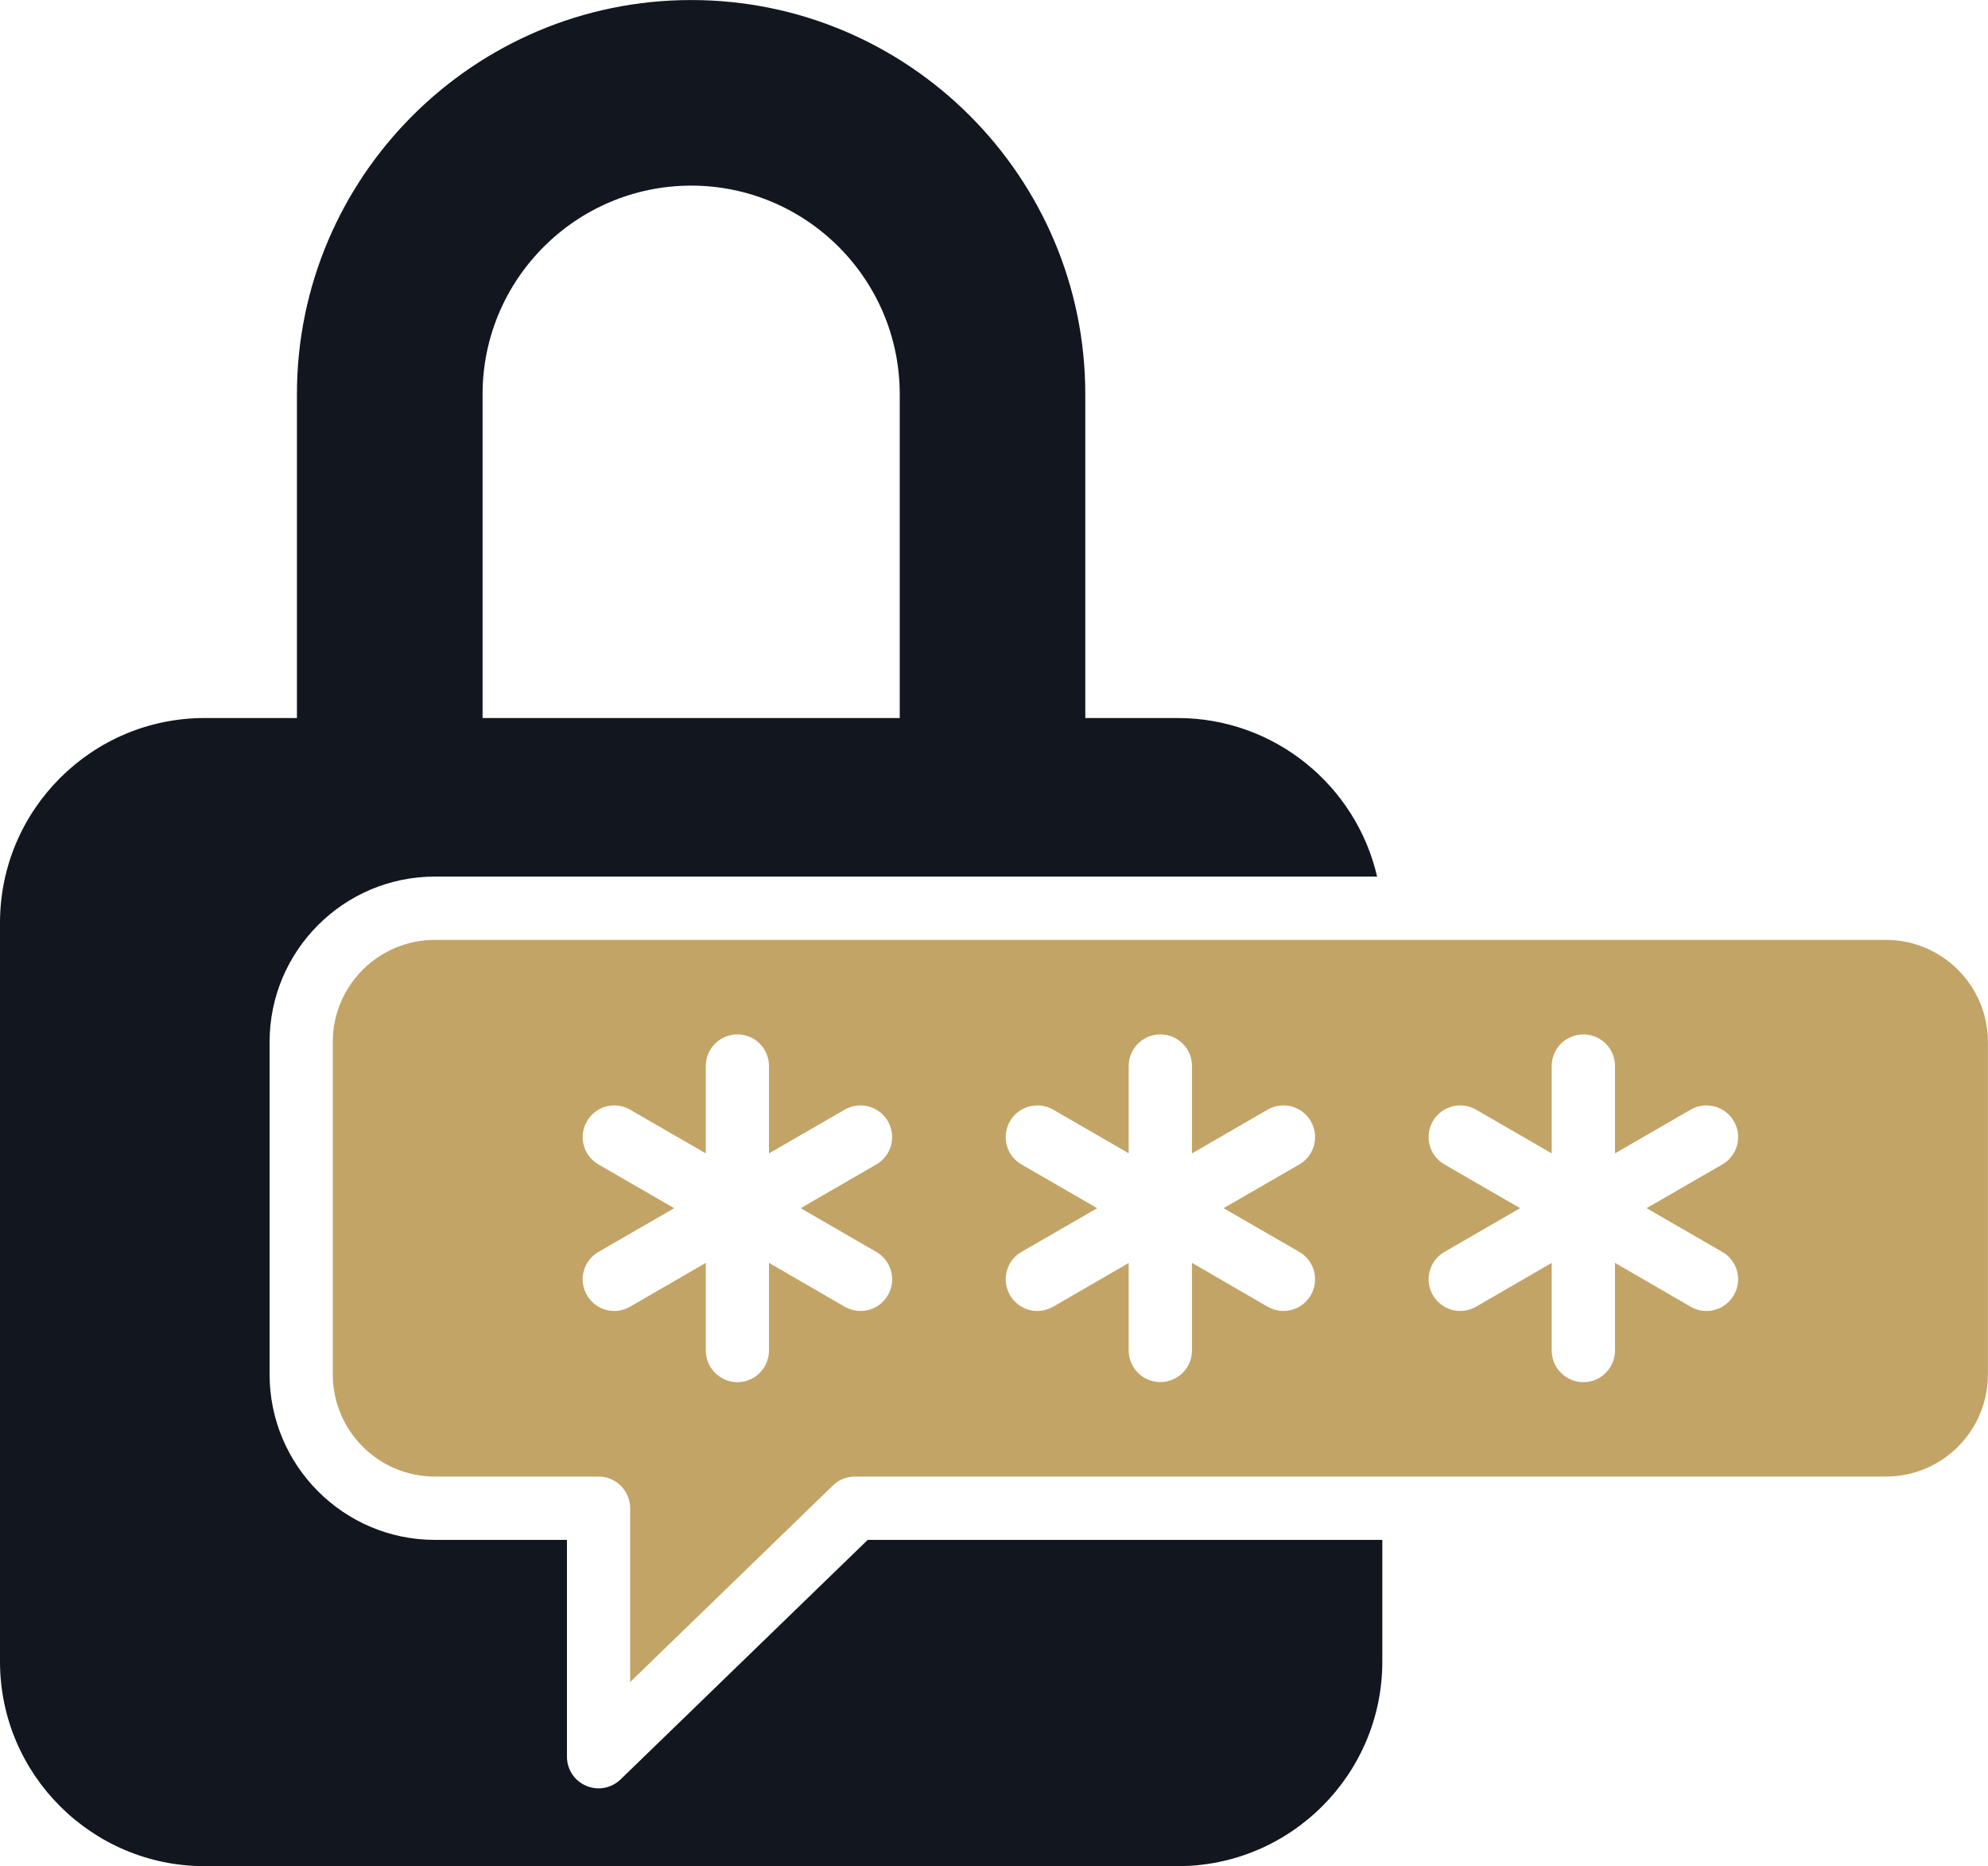 <svg xmlns="http://www.w3.org/2000/svg" xmlns:xlink="http://www.w3.org/1999/xlink" width="74.742" height="70.145" viewBox="-1930.343 5505.232 18.686 17.536"><g><path d="M 65.578 98.014 C 65.521 98.069 65.447 98.098 65.371 98.098 C 65.332 98.098 65.292 98.09 65.255 98.074 C 65.145 98.028 65.074 97.92 65.074 97.801 L 65.074 95.763 L 63.832 95.763 C 62.976 95.763 62.279 95.065 62.279 94.208 L 62.279 91.084 C 62.279 90.227 62.976 89.53 63.832 89.53 L 72.689 89.53 C 72.491 88.673 71.722 88.04 70.815 88.04 L 69.946 88.04 L 69.946 84.997 C 69.946 82.955 68.285 81.293 66.242 81.293 C 64.199 81.293 62.536 82.955 62.536 84.997 L 62.536 88.04 L 61.668 88.04 C 60.608 88.04 59.745 88.903 59.745 89.964 L 59.745 96.907 C 59.745 97.967 60.608 98.829 61.668 98.829 L 70.815 98.829 C 71.875 98.829 72.738 97.967 72.738 96.907 L 72.738 95.763 L 67.901 95.763 L 65.578 98.014 Z M 64.281 84.997 C 64.281 83.916 65.161 83.037 66.242 83.037 C 67.323 83.037 68.202 83.916 68.202 84.997 L 68.202 88.04 L 64.281 88.04 L 64.281 84.997 Z" transform="matrix(1,0,0,1,-1990.088,5423.939)" fill="#12161f" fill-rule="evenodd"/><path d="M 77.472 90.125 L 63.832 90.125 C 63.303 90.125 62.873 90.555 62.873 91.084 L 62.873 94.208 C 62.873 94.738 63.303 95.168 63.832 95.168 L 65.371 95.168 C 65.535 95.168 65.668 95.301 65.668 95.466 L 65.668 97.099 L 67.574 95.252 C 67.629 95.198 67.703 95.168 67.781 95.168 L 77.472 95.168 C 78.001 95.168 78.43 94.738 78.43 94.208 L 78.43 91.084 C 78.43 90.555 78 90.125 77.472 90.125 Z M 67.982 93.057 C 68.124 93.139 68.173 93.321 68.091 93.463 C 68.036 93.558 67.936 93.612 67.833 93.612 C 67.783 93.612 67.732 93.599 67.685 93.572 L 66.973 93.16 L 66.973 93.983 C 66.973 94.147 66.841 94.281 66.676 94.281 C 66.512 94.281 66.379 94.147 66.379 93.983 L 66.379 93.16 L 65.667 93.572 C 65.621 93.598 65.569 93.612 65.519 93.612 C 65.417 93.612 65.316 93.558 65.262 93.463 C 65.179 93.321 65.228 93.139 65.37 93.057 L 66.082 92.646 L 65.37 92.235 C 65.228 92.153 65.179 91.971 65.262 91.829 C 65.344 91.687 65.525 91.638 65.667 91.72 L 66.379 92.131 L 66.379 91.31 C 66.379 91.146 66.512 91.013 66.676 91.013 C 66.841 91.013 66.973 91.146 66.973 91.31 L 66.973 92.131 L 67.685 91.72 C 67.827 91.638 68.009 91.687 68.091 91.829 C 68.173 91.971 68.124 92.153 67.982 92.235 L 67.271 92.646 L 67.982 93.057 Z M 71.958 93.057 C 72.1 93.139 72.148 93.321 72.066 93.463 C 72.011 93.558 71.911 93.612 71.809 93.612 C 71.758 93.612 71.707 93.598 71.66 93.572 L 70.949 93.16 L 70.949 93.983 C 70.949 94.147 70.815 94.28 70.652 94.28 C 70.487 94.28 70.354 94.147 70.354 93.983 L 70.354 93.161 L 69.644 93.572 C 69.597 93.598 69.546 93.612 69.495 93.612 C 69.393 93.612 69.293 93.558 69.238 93.463 C 69.156 93.321 69.204 93.139 69.346 93.057 L 70.058 92.646 L 69.346 92.235 C 69.204 92.153 69.156 91.971 69.238 91.829 C 69.32 91.687 69.502 91.638 69.644 91.72 L 70.354 92.13 L 70.354 91.31 C 70.354 91.146 70.487 91.013 70.652 91.013 C 70.815 91.013 70.949 91.146 70.949 91.31 L 70.949 92.131 L 71.66 91.72 C 71.802 91.638 71.984 91.687 72.066 91.829 C 72.148 91.971 72.1 92.153 71.958 92.235 L 71.246 92.646 L 71.958 93.057 Z M 75.934 93.057 C 76.076 93.139 76.125 93.321 76.042 93.463 C 75.987 93.558 75.887 93.612 75.785 93.612 C 75.734 93.612 75.683 93.599 75.636 93.572 L 74.925 93.16 L 74.925 93.983 C 74.925 94.147 74.792 94.281 74.628 94.281 C 74.463 94.281 74.33 94.147 74.33 93.983 L 74.33 93.16 L 73.619 93.572 C 73.572 93.598 73.521 93.612 73.471 93.612 C 73.368 93.612 73.268 93.558 73.213 93.463 C 73.131 93.321 73.179 93.139 73.322 93.057 L 74.033 92.646 L 73.322 92.235 C 73.179 92.153 73.131 91.971 73.213 91.829 C 73.295 91.687 73.477 91.638 73.619 91.72 L 74.33 92.131 L 74.33 91.31 C 74.33 91.146 74.463 91.013 74.628 91.013 C 74.792 91.013 74.925 91.146 74.925 91.31 L 74.925 92.131 L 75.636 91.72 C 75.779 91.638 75.96 91.687 76.042 91.829 C 76.125 91.971 76.076 92.153 75.934 92.235 L 75.222 92.646 L 75.934 93.057 Z" transform="matrix(1,0,0,1,-1990.088,5423.939)" fill="#c2a466" fill-rule="evenodd"/></g></svg>